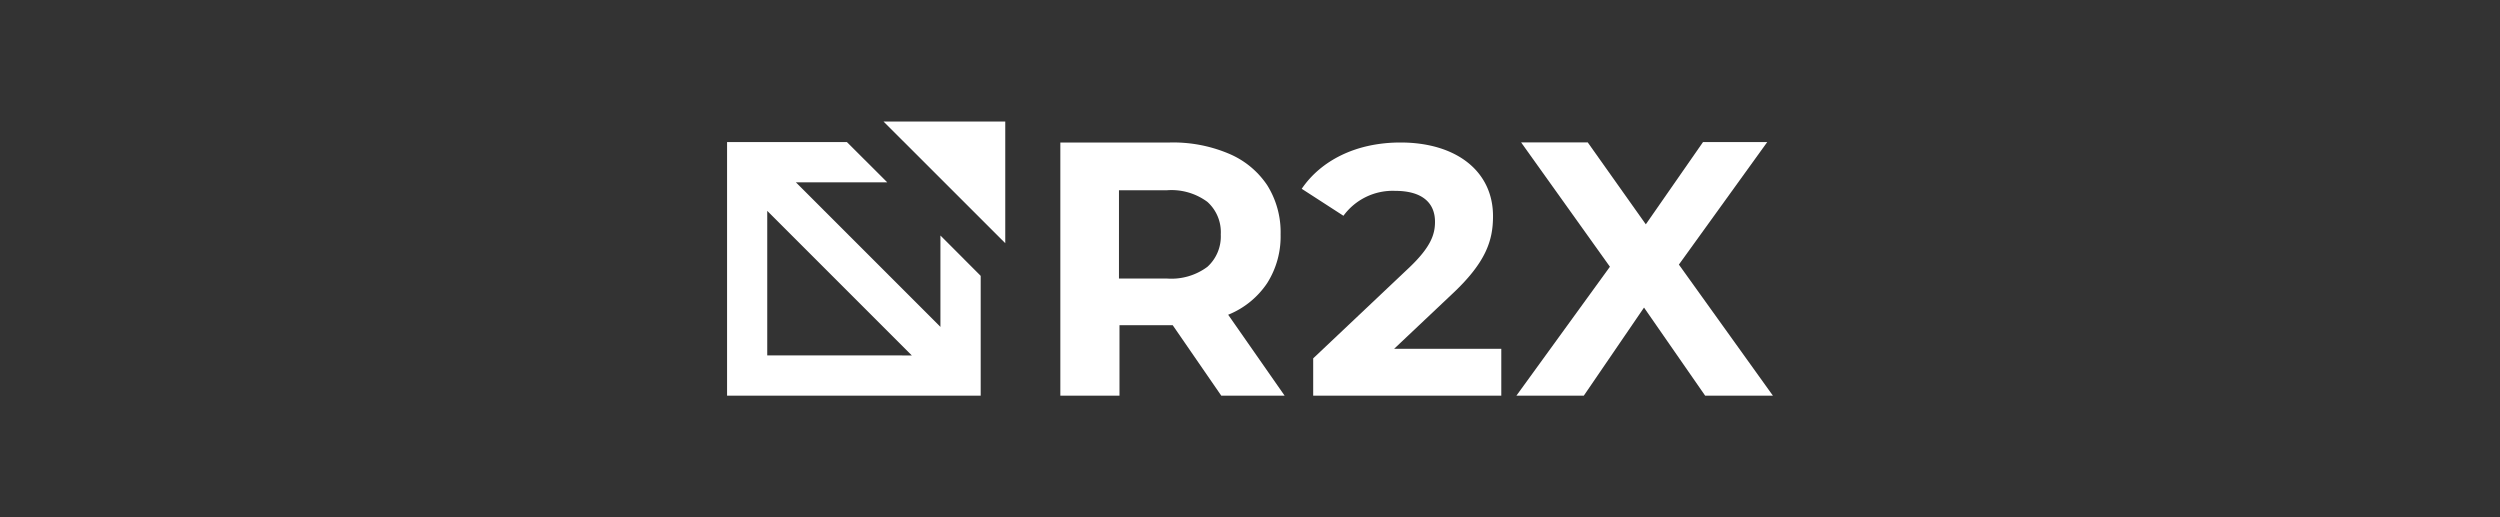 <svg xmlns="http://www.w3.org/2000/svg" viewBox="0 0 290 60"><rect x="0" y="0" width="290" height="60" fill="#333333" stroke="none"/><defs><style>.cls-1{fill:#fff;}.cls-2{fill:none;}</style></defs><g id="Layer_2" data-name="Layer 2"><g id="Isolation_Mode" data-name="Isolation Mode"><path class="cls-1" d="M123,45.9V16.53h12.72a16.55,16.55,0,0,1,6.79,1.28A10,10,0,0,1,147,21.49a10.26,10.26,0,0,1,1.55,5.7A10.1,10.1,0,0,1,147,32.83a9.87,9.87,0,0,1-4.41,3.63,16.73,16.73,0,0,1-6.79,1.26h-8.94l3-3V45.9Zm6.8-10.4-3-3.19h8.56a7,7,0,0,0,4.7-1.36,4.76,4.76,0,0,0,1.55-3.76,4.72,4.72,0,0,0-1.55-3.77,7,7,0,0,0-4.7-1.35h-8.56l3-3.23Zm11.87,10.4-7.34-10.65h7.26l7.43,10.65Z"/><path class="cls-1" d="M174.15,40.46V45.9H152.33V41.57l11.13-10.52c2.56-2.43,3-3.91,3-5.32,0-2.26-1.56-3.59-4.62-3.59a7.07,7.07,0,0,0-6,2.89L151,21.9c2.22-3.26,6.27-5.37,11.46-5.37,6.44,0,10.73,3.31,10.73,8.54,0,2.81-.79,5.37-4.83,9.12l-6.64,6.27Z"/><path class="cls-1" d="M175.9,45.9l12.65-17.44v5l-12.1-16.94h7.73l8.37,11.81-3.24,0,8.24-11.85H205l-12,16.64V28.25L205.66,45.9H197.8l-8.66-12.48h3.11L183.72,45.9Z"/><path class="cls-1" d="M109.09,27.32v10.6L92.32,21.15h10.6l-4.68-4.67H84.34V45.9h29.42V32ZM89,41.23V24.46l16.77,16.77Z"/><polygon class="cls-1" points="116.61 14.1 102.49 14.1 116.61 28.21 116.61 14.1"/><rect class="cls-2" width="290" height="60"/></g></g></svg>